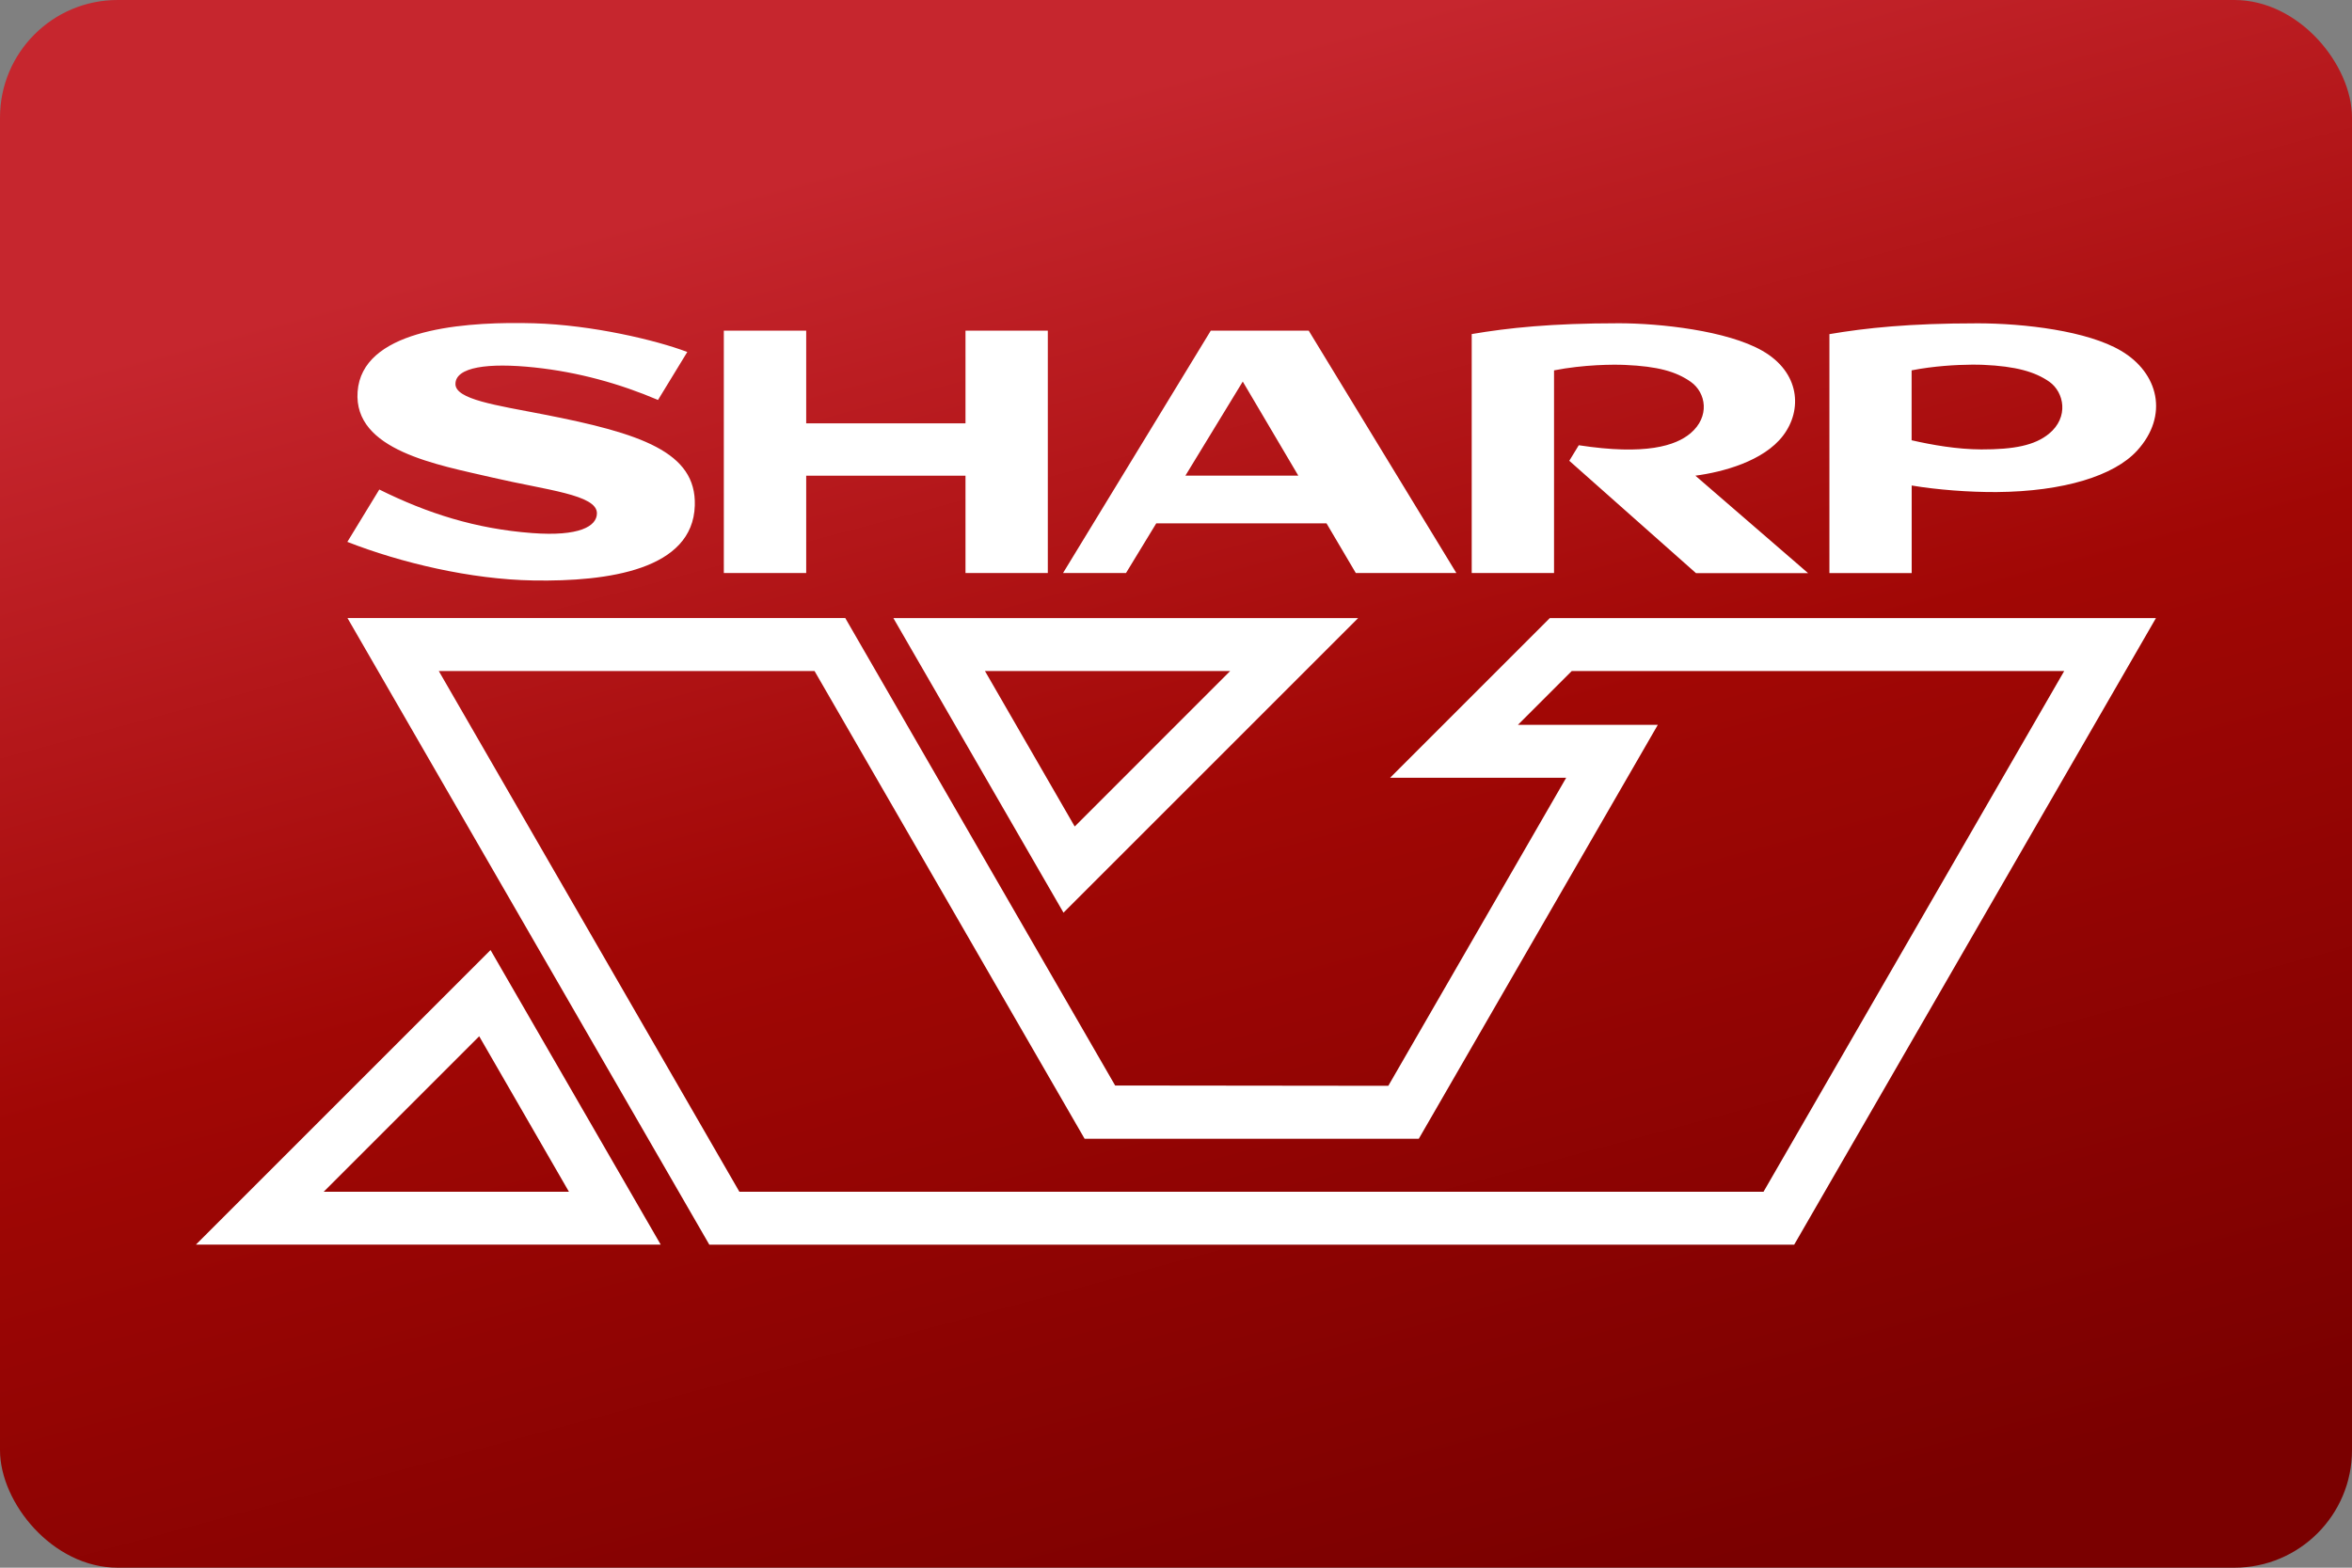 <svg width="480" height="320" version="1.1" viewBox="0 0 480 320" xml:space="preserve"
     xmlns="http://www.w3.org/2000/svg"><rect x="0" y="0" width="480" height="320" fill="#808080" stroke="none"/><defs><linearGradient id="a" x1="100.6" x2="78.44" y1="82.5" y2="2.35e-16" gradientTransform="scale(3.78)" gradientUnits="userSpaceOnUse"><stop stop-color="#7a0000" offset="0"/><stop
        stop-color="#a10705" offset=".55"/><stop stop-color="#c6262e" offset="1"/></linearGradient></defs>
    <rect width="480" height="320" ry="24" fill="url(#a)"/>
    <path d="m106.4 65.94c-13.15-0.13-32.53 1.662-33.42 14.01-0.87 12.03 16.3 14.91 27.57 17.54 10.98 2.561 21.27 3.477 21.27 7.277 0 2.673-3.623 4.768-13.22 4.043-11.56-0.87-21.39-4.025-31.19-8.889l-6.521 10.69c10.87 4.251 25.14 7.666 37.99 7.875 15.28 0.258 32.53-2.206 32.92-15.3 0.338-10.92-10.98-14.73-30.89-18.6-9.711-1.884-17.96-3.059-17.96-6.199 0-3.478 6.668-4.381 16.12-3.383 8.938 0.95 17.36 3.285 25.22 6.635l5.975-9.791c-6.345-2.416-19.44-5.523-31.32-5.861-0.814-0.023-1.664-0.04-2.541-0.049zm223.9 0.045c-13.67 0-22.46 0.933-29.95 2.205v48.78h16.8v-41.37c6.055-1.192 12.19-1.224 14.49-1.111 6.667 0.29 10.42 1.337 13.43 3.463 3.108 2.206 3.944 7.102-0.082 10.5-3.011 2.528-9.129 4.525-22.79 2.432l-1.934 3.172 25.85 22.93h22.88l-23-19.89c5.524-0.725 13.9-2.93 17.89-8.164 4.01-5.25 3.463-12.93-4.219-17.33-7.166-4.106-20.84-5.619-29.37-5.619zm73.1 0.014c-13.67 0-22.58 0.933-30.05 2.205v48.78h16.79v-17.88c5.202 0.87 11.71 1.368 17.34 1.336 13.75-0.113 23.96-3.35 28.62-8.406 6.619-7.214 4.396-15.93-3.221-20.42-6.844-4.058-19.65-5.619-29.49-5.619zm-156.3 1.492-30.15 49.47h12.85l6.168-10.13h34.75l5.975 10.13h20.52l-30.13-49.47h-19.98zm-99.38 0.004v49.47h16.81v-19.87h32.51v19.87h16.8v-49.47h-16.8v18.92h-32.51v-18.92h-16.81zm254.6 6.941c1.002-0.008 1.823 0.009 2.395 0.033 6.699 0.29 10.61 1.418 13.53 3.463 3.011 2.142 4.026 7.23-0.08 10.6-2.899 2.383-7.149 3.221-13.83 3.205-4.944-0.016-10.05-0.919-14.21-1.869v-14.27c4.541-0.894 9.191-1.136 12.2-1.16zm-148.7 3.441 11.34 19.21h-23.04l11.71-19.21zm-182.7 48.29 73.84 127.9h221.4l73.83-127.9h-123.7l-32.59 32.59h35.93l-36.3 62.88-55.75-0.062-55.08-95.42h-101.6zm111.4 0 34.72 60.13 60.13-60.13h-94.85zm-92.71 10.8h76.62l55.12 95.48h68.2l48.78-84.49h-28.55l10.99-10.99h100.5l-61.37 106.3h-209l-61.35-106.3zm111.4 0h50.05l-31.73 31.74-18.32-31.74zm-100.9 56.96-60.13 60.13h94.86l-34.73-60.13zm-2.313 17.6 18.31 31.73h-50.04l31.73-31.73z"
          fill="#fff"/></svg>
